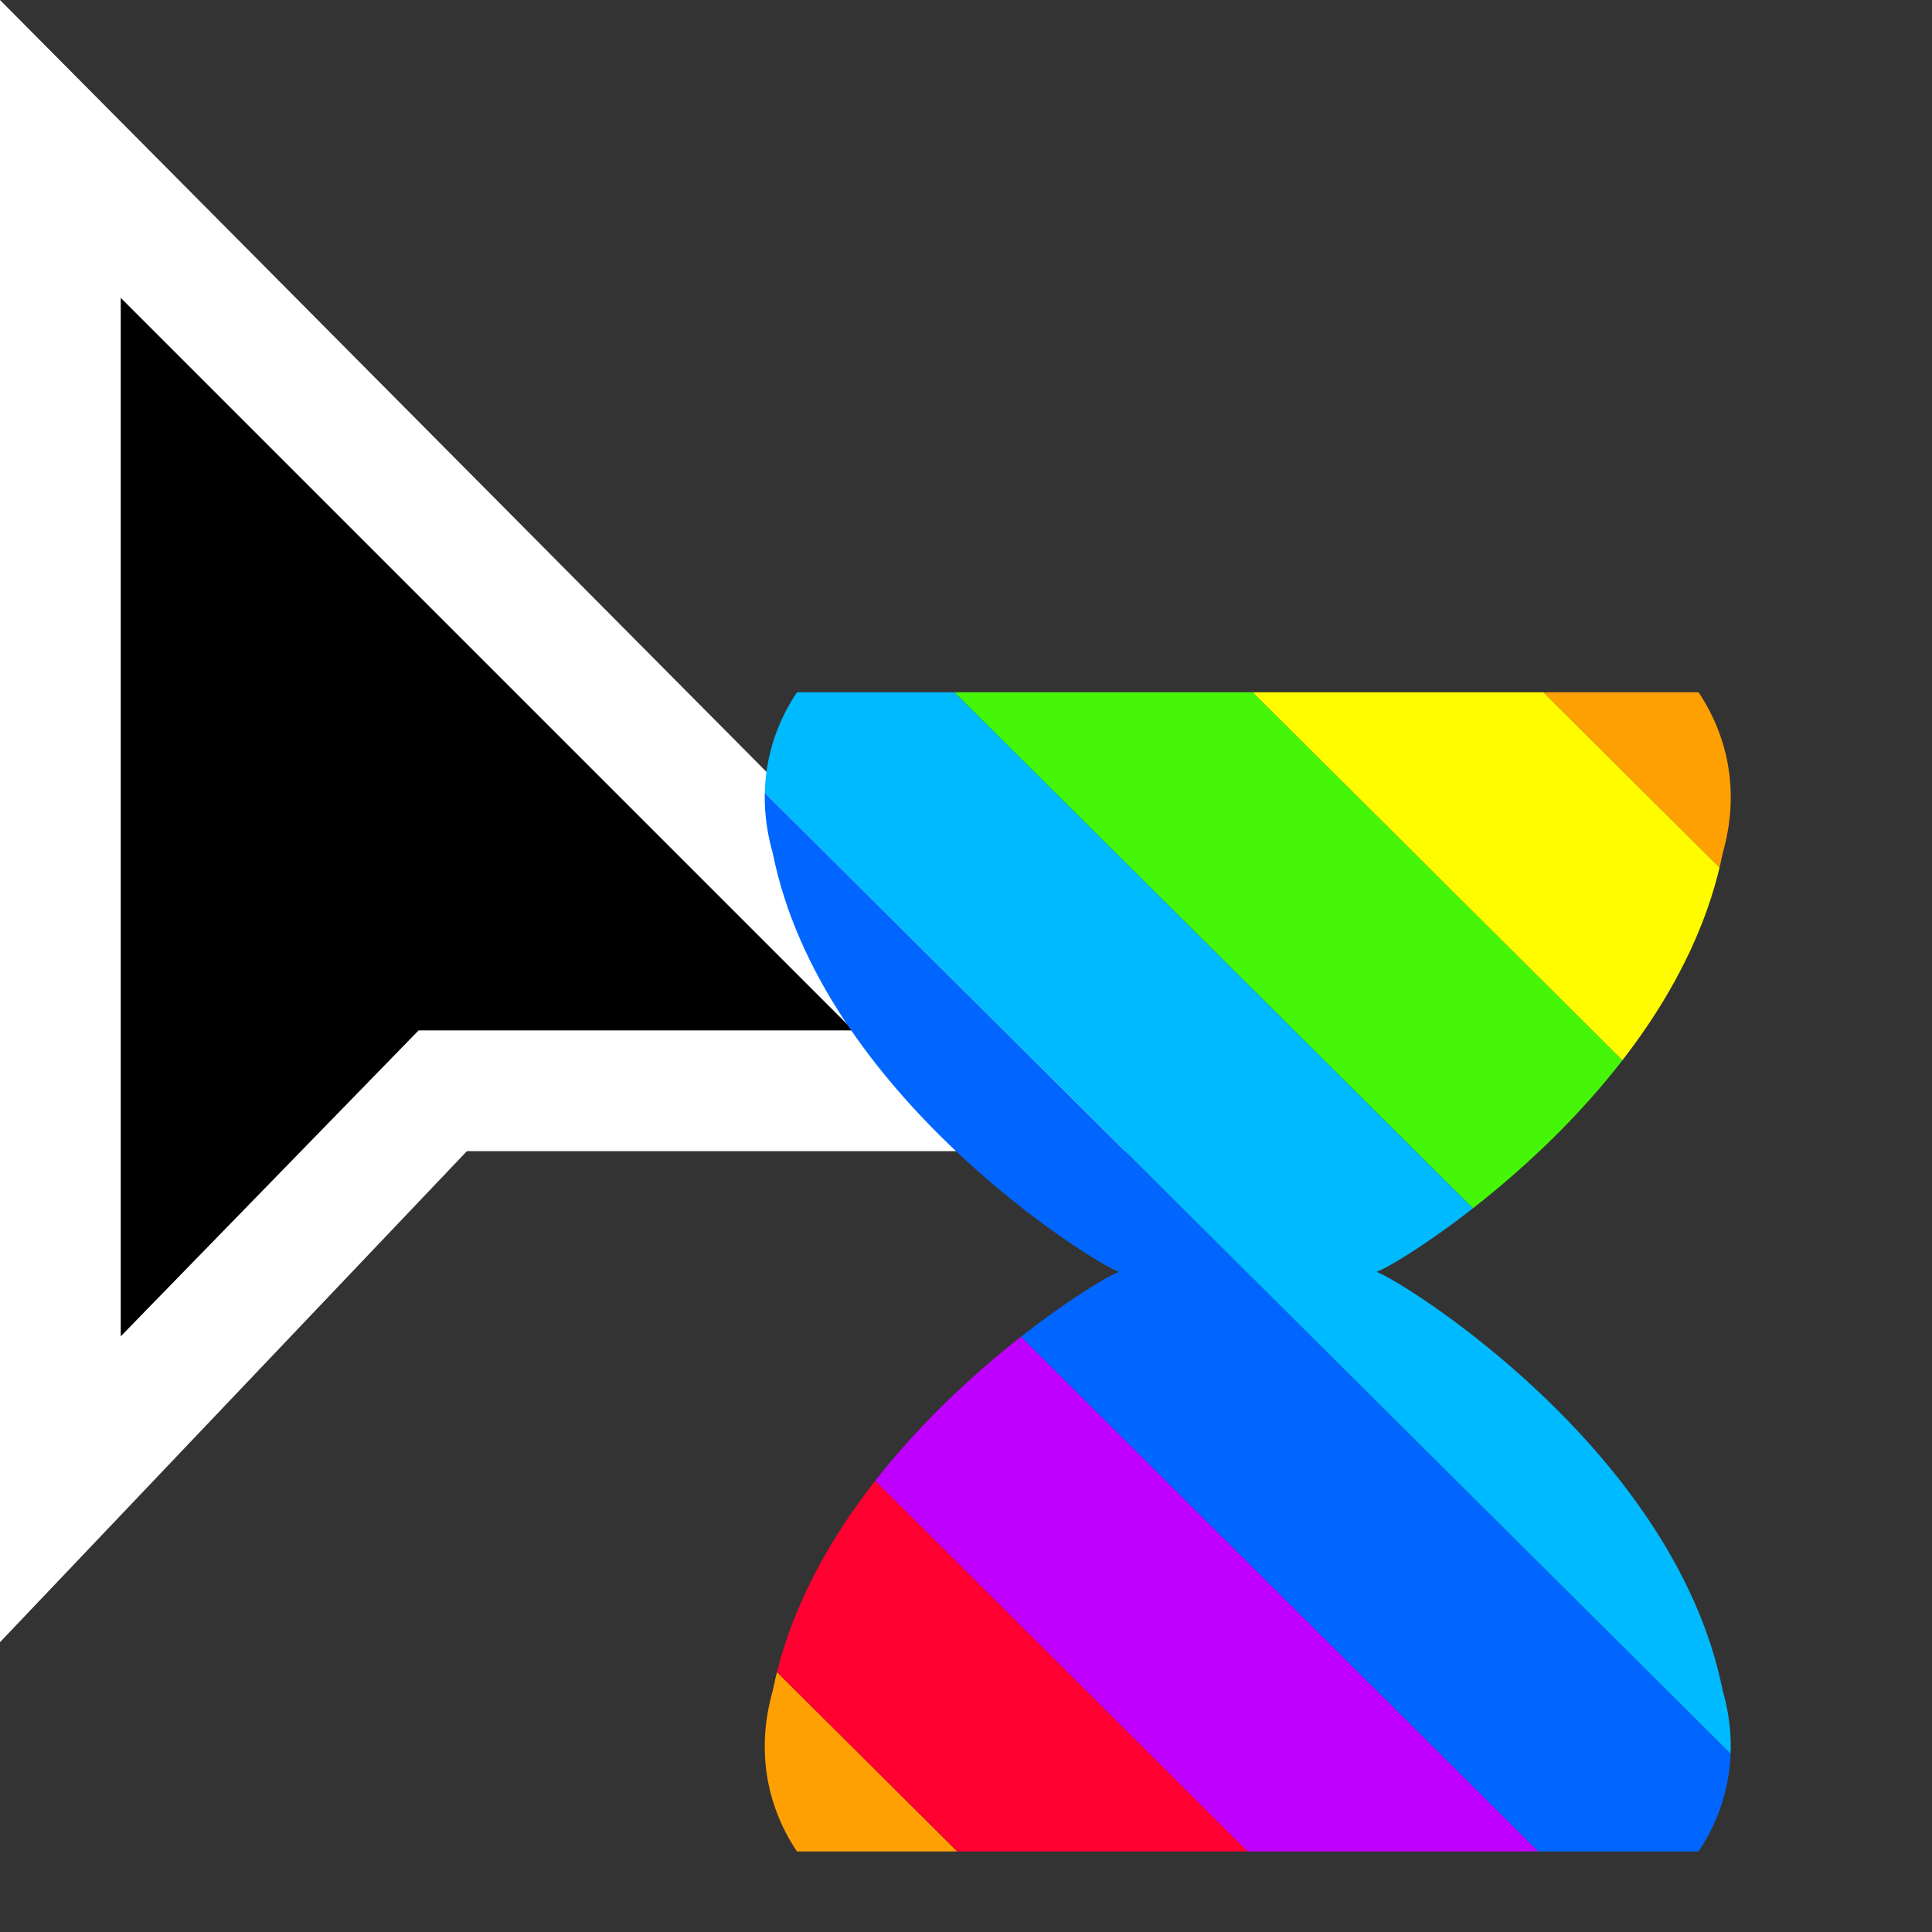 <?xml version="1.0" encoding="utf-8"?>
<!-- Generator: Adobe Illustrator 24.0.2, SVG Export Plug-In . SVG Version: 6.00 Build 0)  -->
<svg version="1.1" id="Layer_1" xmlns="http://www.w3.org/2000/svg" xmlns:xlink="http://www.w3.org/1999/xlink" x="0px" y="0px"
	 viewBox="0 0 24 24" style="enable-background:new 0 0 24 24;" xml:space="preserve">
<rect x="0" y="0" width="24" height="24" fill="#333333" stroke="none"/>
<style type="text/css">
	.st0{fill:#FFFFFF;}
	.st1{clip-path:url(#SVGID_2_);}
	.st2{clip-path:url(#SVGID_4_);}
	.st3{fill:#C000FF;}
	.st4{fill:#0066FF;}
	.st5{fill:#00BAFF;}
	.st6{fill:#46F609;}
	.st7{fill:#FFFC00;}
	.st8{fill:#FEA002;}
	.st9{fill:#FF0030;}
</style>
<title>progress</title>
<g>
	<polygon points="0.8,18.5 0.8,1.9 12.4,13.6 5.5,13.6 	"/>
	<path class="st0" d="M0,20.4V0l14.2,14.3H5.8L0,20.4z M1.5,3.7v12.9l3.7-3.8h5.4L1.5,3.7z"/>
	<g>
		<defs>
			<path id="SVGID_1_" d="M21.1,8.6c0.4,0.6,0.5,1.3,0.3,2c-0.6,3-4,5.1-4.3,5.2c0.3,0.1,3.7,2.2,4.3,5.2c0.2,0.7,0.1,1.4-0.3,2H9.9
				c-0.4-0.6-0.5-1.3-0.3-2c0.6-3,4-5.1,4.3-5.2c-0.3-0.1-3.7-2.2-4.3-5.2c-0.2-0.7-0.1-1.4,0.3-2H21.1"/>
		</defs>
		<clipPath id="SVGID_2_">
			<use xlink:href="#SVGID_1_"  style="overflow:visible;"/>
		</clipPath>
		<g class="st1">
			<g>
				<defs>
					<rect id="SVGID_3_" x="-2.1" y="3.8" width="86.1" height="24"/>
				</defs>
				<clipPath id="SVGID_4_">
					<use xlink:href="#SVGID_3_"  style="overflow:visible;"/>
				</clipPath>
				<g class="st2">
					<polygon class="st3" points="302.7,330.5 300.8,332.3 -17.4,15.6 -15.6,13.8 					"/>
					<polygon class="st4" points="304.5,328.6 302.7,330.5 -15.6,13.8 -13.8,12 					"/>
					<polygon class="st5" points="306.3,326.8 304.5,328.6 -13.8,12 -12,10.2 					"/>
					<polygon class="st6" points="308.1,325 306.3,326.8 -12,10.2 -10.2,8.4 					"/>
					<polygon class="st7" points="309.9,323.2 308.1,325 -10.2,8.4 -8.4,6.5 					"/>
					<polygon class="st8" points="311.8,321.4 309.9,323.2 -8.4,6.5 -6.5,4.7 					"/>
					<polygon class="st9" points="313.6,319.6 311.8,321.4 -6.5,4.7 -4.7,2.9 					"/>
					<polygon class="st3" points="315.4,317.8 313.6,319.6 -4.7,2.9 -2.9,1.1 					"/>
					<polygon class="st4" points="317.2,316 315.4,317.8 -2.9,1.1 -1.1,-0.7 					"/>
					<polygon class="st5" points="319,314.2 317.2,316 -1.1,-0.7 0.7,-2.5 					"/>
					<polygon class="st6" points="320.8,312.4 319,314.2 0.7,-2.5 2.6,-4.3 					"/>
					<polygon class="st7" points="322.7,310.6 320.8,312.4 2.6,-4.3 4.4,-6.1 					"/>
					<polygon class="st8" points="324.5,308.7 322.7,310.6 4.4,-6.1 6.2,-7.9 					"/>
					<polygon class="st9" points="326.3,306.9 324.5,308.7 6.2,-7.9 8,-9.7 					"/>
					<polygon class="st3" points="328.1,305.1 326.3,306.9 8,-9.7 9.8,-11.5 					"/>
					<polygon class="st4" points="329.9,303.3 328.1,305.1 9.8,-11.5 11.7,-13.4 					"/>
					<polygon class="st5" points="331.8,301.5 329.9,303.3 11.7,-13.4 13.5,-15.2 					"/>
					<polygon class="st6" points="333.6,299.7 331.8,301.5 13.5,-15.2 15.3,-17 					"/>
					<polygon class="st7" points="335.4,297.9 333.6,299.7 15.3,-17 17.1,-18.8 					"/>
					<polygon class="st8" points="337.2,296.1 335.4,297.9 17.1,-18.8 18.9,-20.6 					"/>
					<polygon class="st9" points="339,294.3 337.2,296.1 18.9,-20.6 20.7,-22.4 					"/>
					<polygon class="st3" points="340.9,292.5 339,294.3 20.7,-22.4 22.6,-24.2 					"/>
					<polygon class="st4" points="342.7,290.6 340.9,292.5 22.6,-24.2 24.4,-26 					"/>
				</g>
			</g>
		</g>
	</g>
</g>
</svg>
